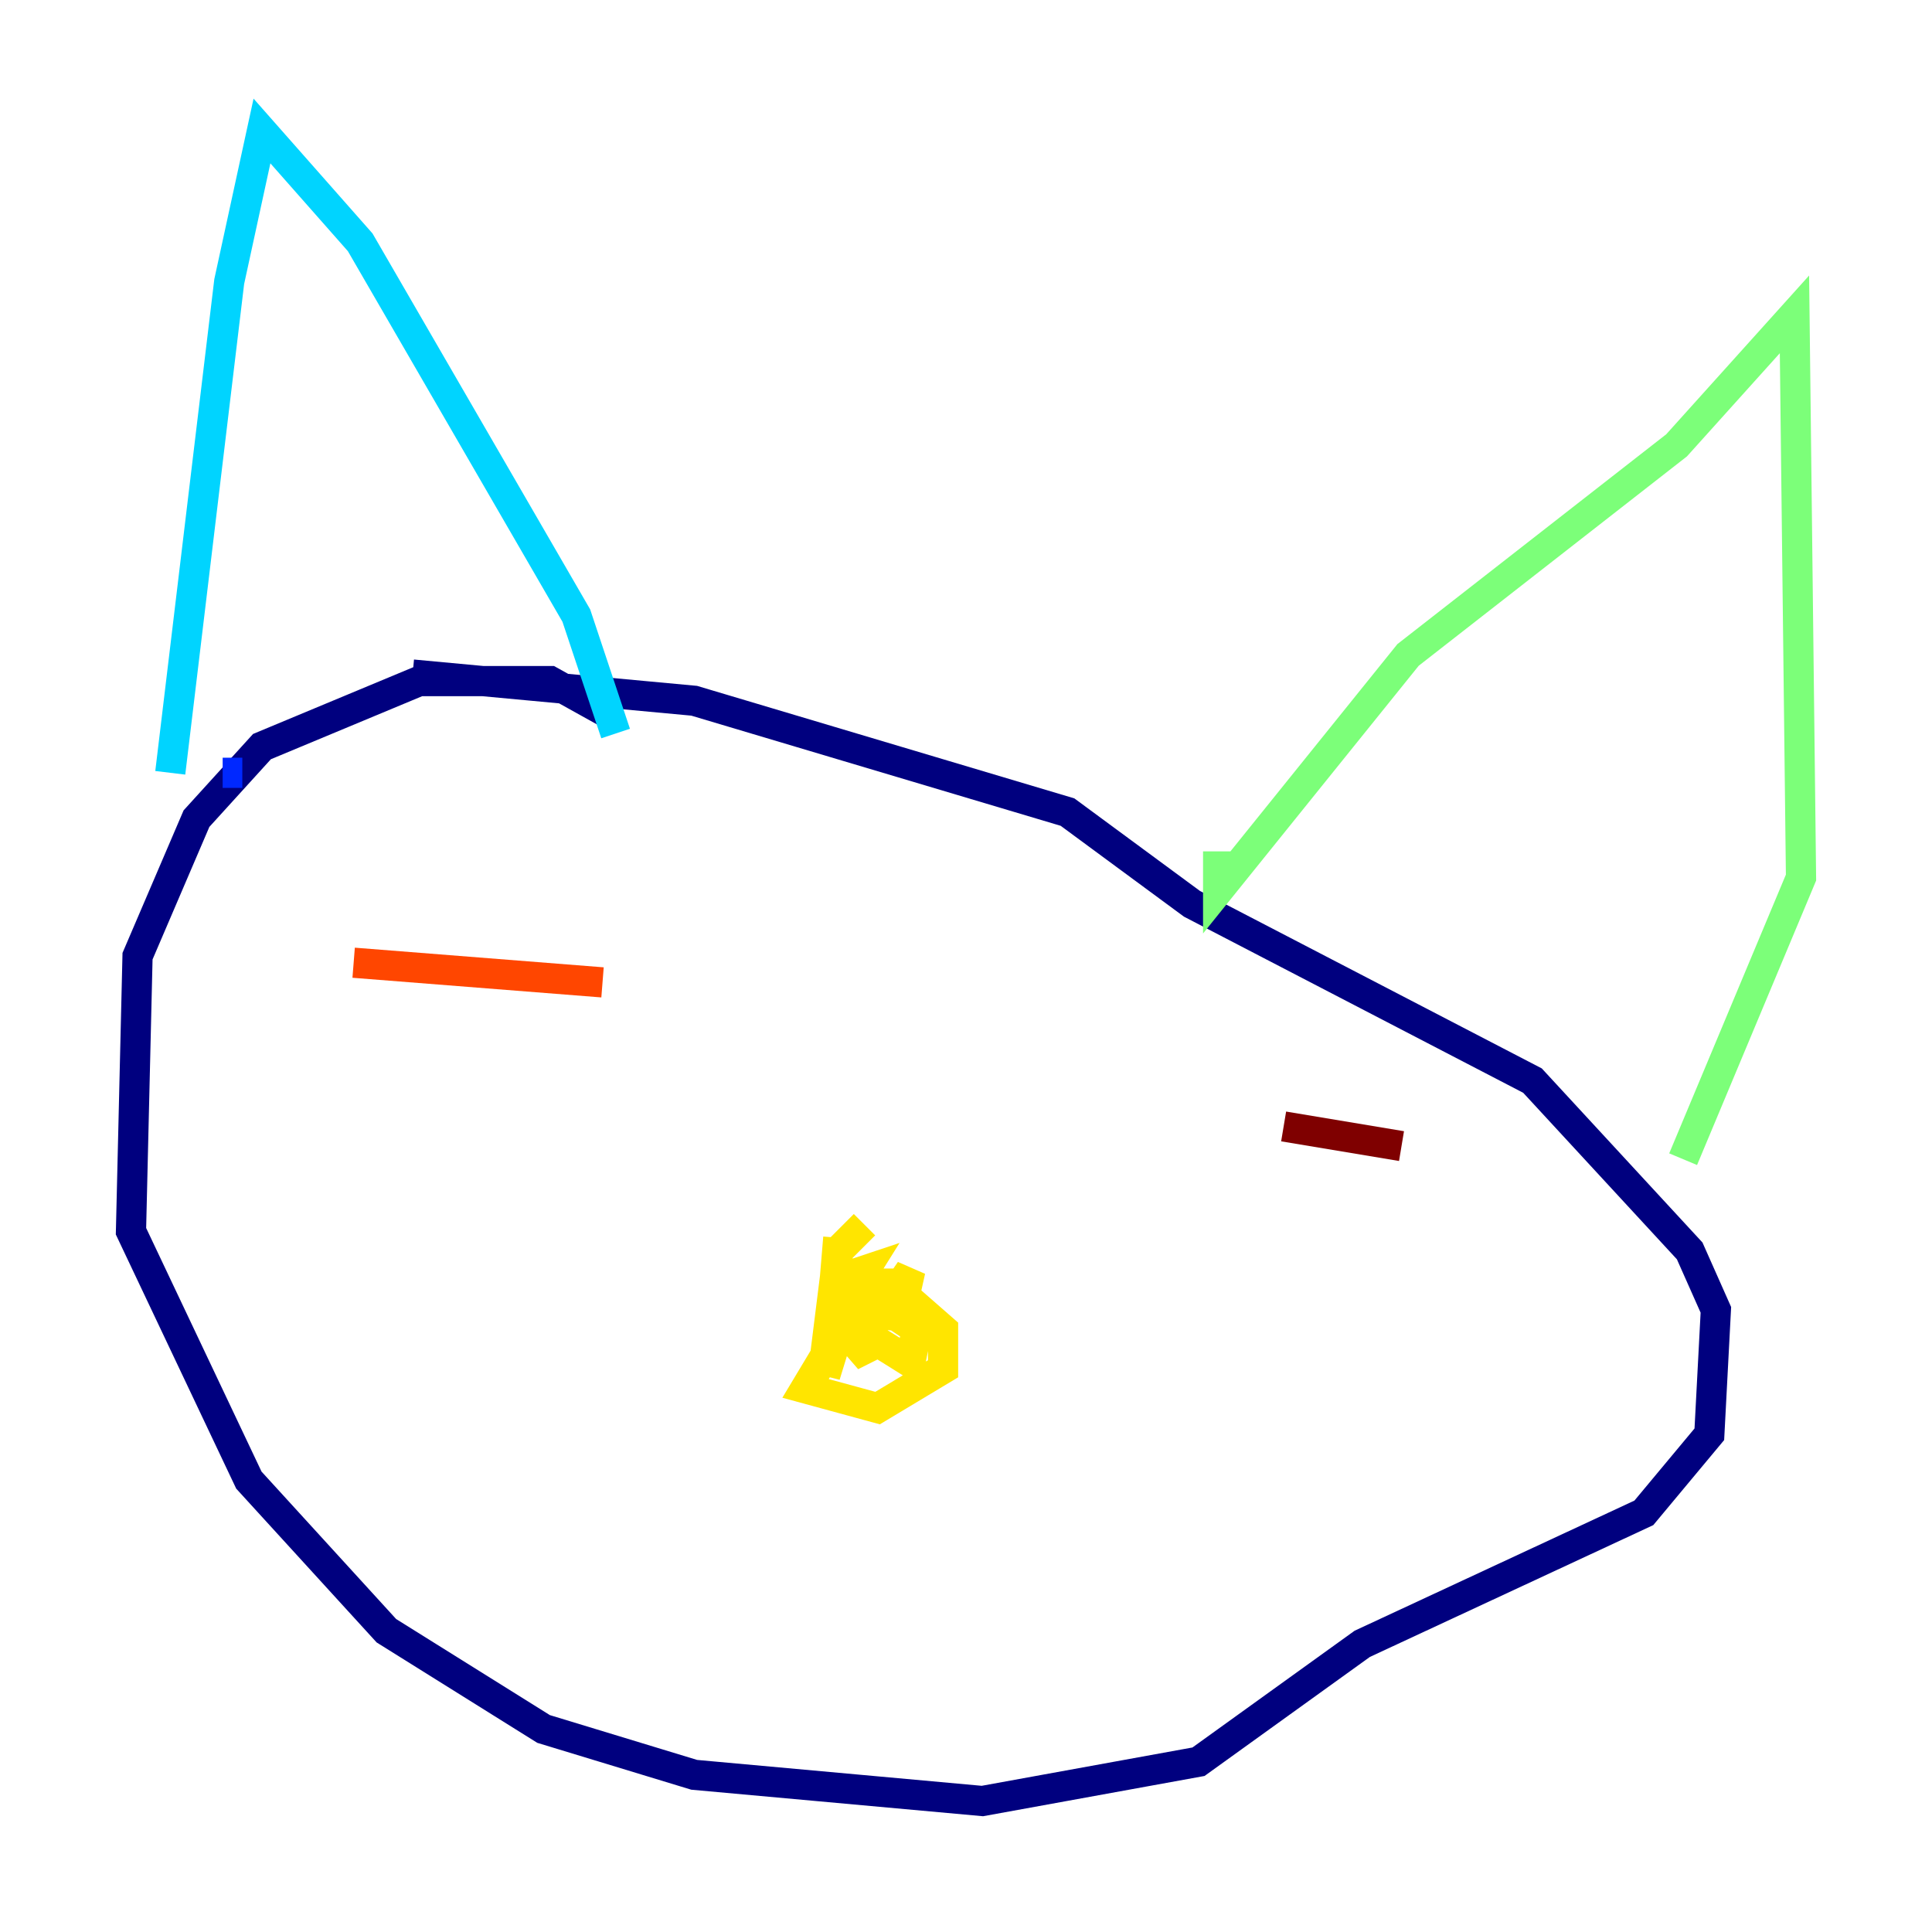 <?xml version="1.0" encoding="utf-8" ?>
<svg baseProfile="tiny" height="128" version="1.2" viewBox="0,0,128,128" width="128" xmlns="http://www.w3.org/2000/svg" xmlns:ev="http://www.w3.org/2001/xml-events" xmlns:xlink="http://www.w3.org/1999/xlink"><defs /><polyline fill="none" points="40.352,47.295 36.447,45.125 27.77,45.125 17.356,49.464 13.017,54.237 9.112,63.349 8.678,81.573 16.488,98.061 25.6,108.041 36.014,114.549 45.993,117.586 65.085,119.322 79.403,116.719 90.251,108.909 108.909,100.231 113.248,95.024 113.681,86.78 111.946,82.875 101.532,71.593 78.969,59.878 70.725,53.803 45.993,46.427 27.336,44.691" stroke="#00007f" stroke-width="2" /><polyline fill="none" points="16.054,51.2 14.752,51.2" stroke="#0028ff" stroke-width="2" /><polyline fill="none" points="11.281,51.2 15.186,18.658 17.356,8.678 23.864,16.054 38.183,40.786 40.786,48.597" stroke="#00d4ff" stroke-width="2" /><polyline fill="none" points="80.705,56.407 80.705,59.01 93.288,43.39 111.078,29.505 118.888,20.827 119.322,58.142 111.512,76.8" stroke="#7cff79" stroke-width="2" /><polyline fill="none" points="57.275,81.139 55.539,82.875 54.671,89.817 53.37,91.986 58.142,93.288 62.481,90.685 62.481,88.081 59.01,85.044 56.407,85.044 55.105,87.214 55.539,82.007 55.105,87.647 57.275,84.176 55.973,84.61 55.973,86.78 57.709,85.912 56.407,85.478 54.671,91.119 55.105,88.949 56.841,88.081 60.312,90.251 60.746,88.081 59.444,87.214 59.444,88.081 60.312,84.176 56.407,89.817 59.01,88.515" stroke="#ffe500" stroke-width="2" /><polyline fill="none" points="23.43,63.783 39.919,65.085" stroke="#ff4600" stroke-width="2" /><polyline fill="none" points="85.044,74.63 92.854,75.932" stroke="#7f0000" stroke-width="2" /></svg>
